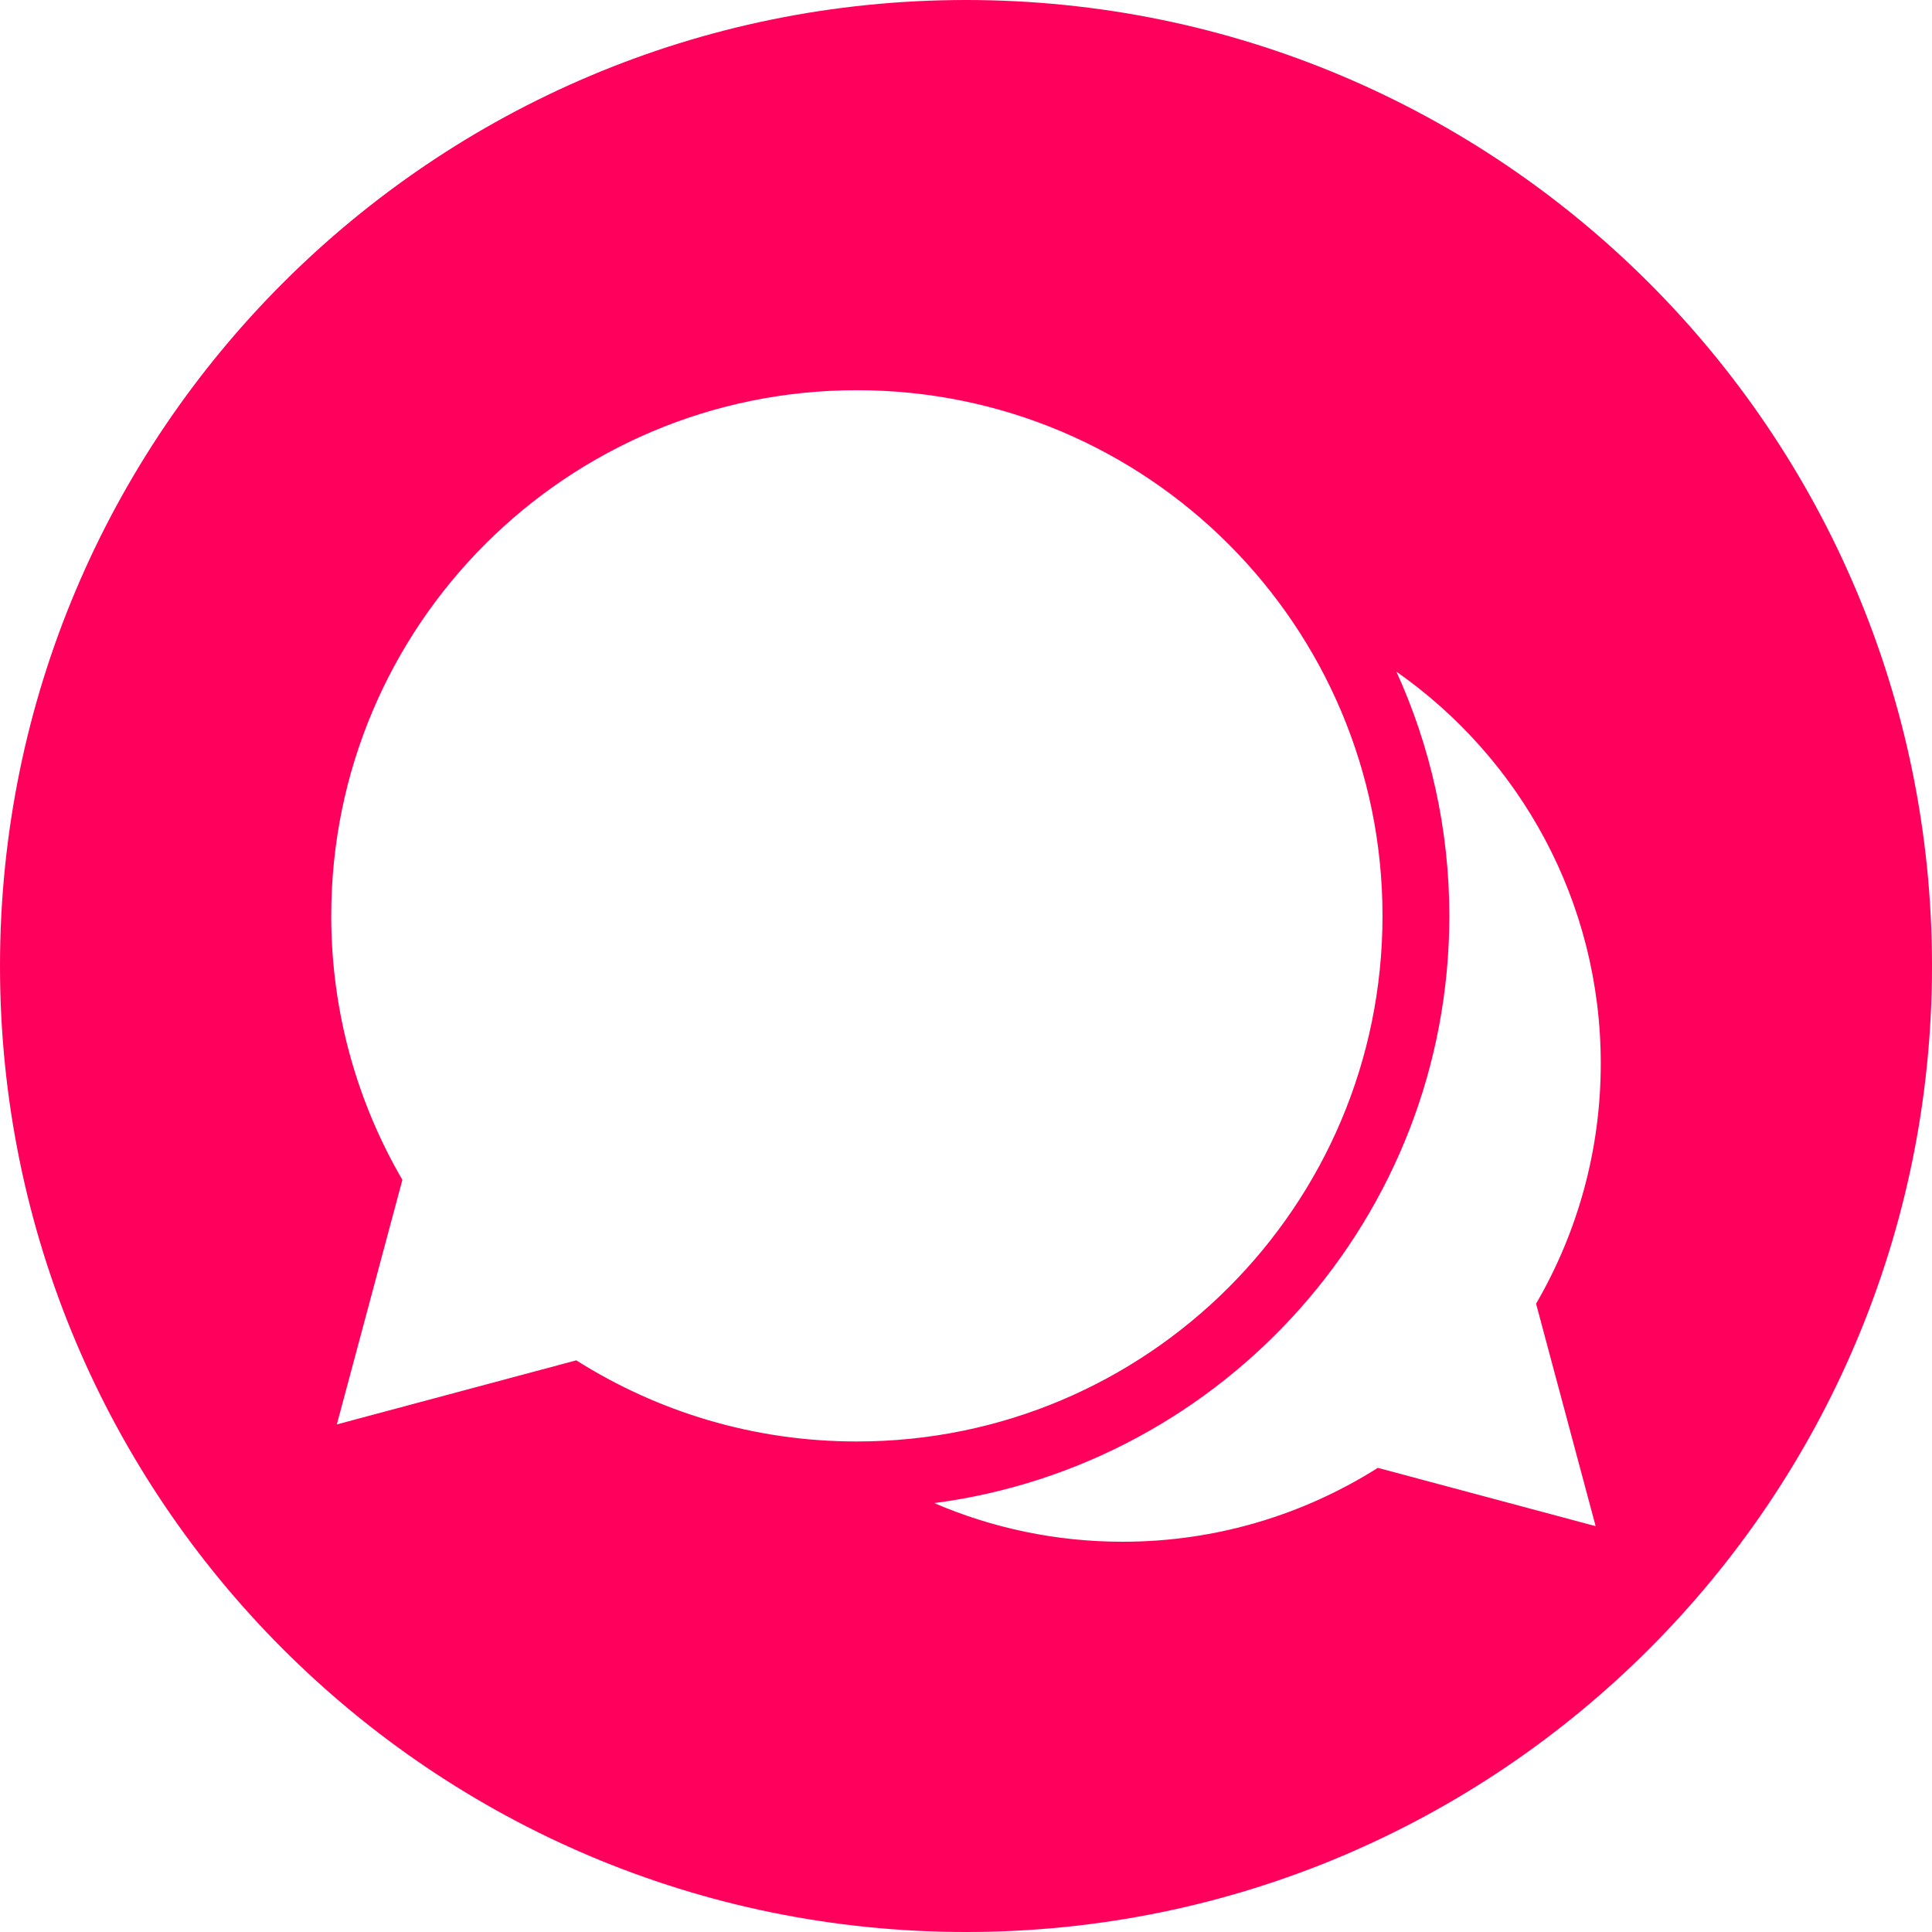 <svg width="29" height="29" viewBox="0 0 29 29" fill="none" xmlns="http://www.w3.org/2000/svg">
<path d="M14.5 0C6.492 0 0 6.492 0 14.5C0 22.508 6.492 29 14.5 29C22.508 29 29 22.508 29 14.5C29 6.492 22.508 0 14.5 0ZM8.65 20.419L5.056 21.381L6.04 17.71C5.362 16.546 4.972 15.192 4.972 13.747C4.972 9.39 8.504 5.857 12.862 5.857C17.219 5.857 20.752 9.39 20.752 13.747C20.752 18.105 17.219 21.637 12.862 21.637C11.313 21.638 9.869 21.19 8.65 20.419ZM23.951 22.908L20.682 22.033C19.572 22.734 18.259 23.142 16.851 23.142C15.846 23.142 14.891 22.935 14.023 22.562C18.38 21.992 21.755 18.258 21.755 13.748C21.755 12.441 21.469 11.201 20.961 10.082C22.815 11.38 24.028 13.53 24.028 15.964C24.028 17.279 23.673 18.51 23.057 19.569L23.951 22.908Z" fill="#FF015C"/>
</svg>
